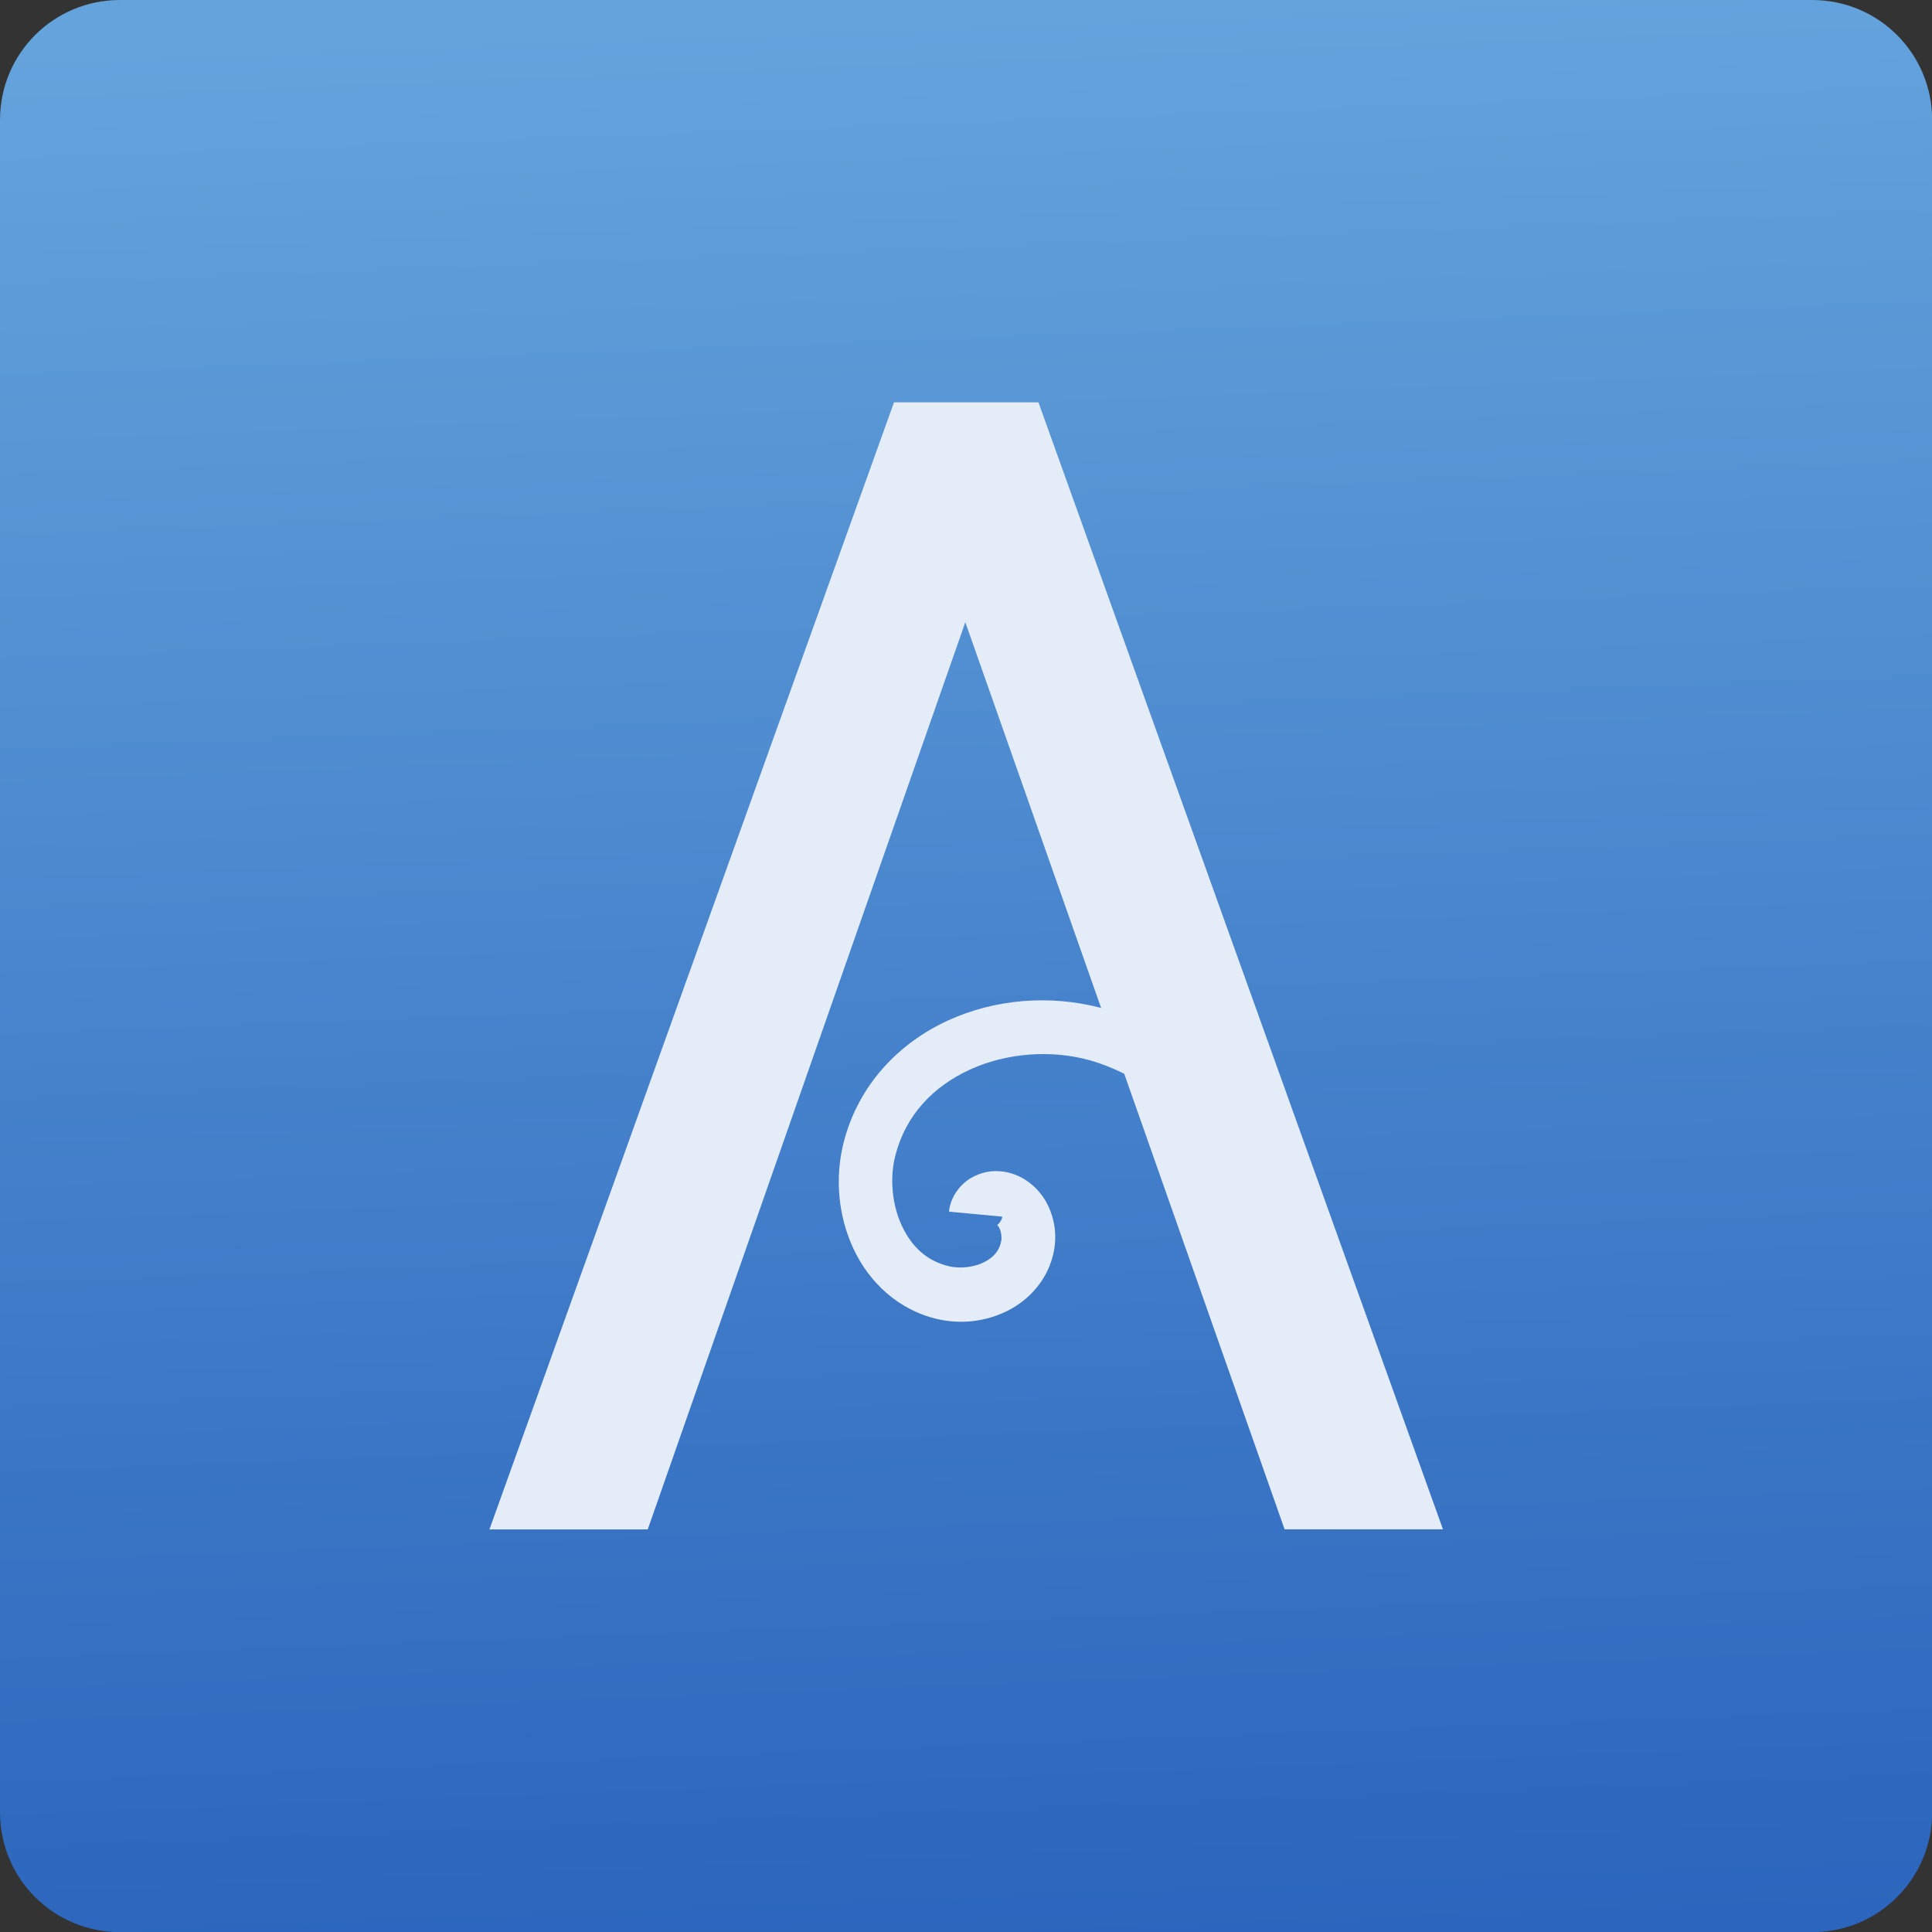 <svg viewBox="0 0 48 48" xmlns="http://www.w3.org/2000/svg"><rect x="0" y="0" width="48" height="48" fill="#333333" stroke="none"/><defs><linearGradient id="a" x1="24.61" x2="22.78" y1="48.41" y2=".407" gradientUnits="userSpaceOnUse"><stop stop-color="#2b65bd" offset="0"/><stop stop-color="#64a3dc" offset="1"/></linearGradient></defs><path d="m2.982 0h42.04c1.652 0 2.982 1.33 2.982 2.982v42.04c0 1.652-1.33 2.982-2.982 2.982h-42.04c-1.652 0-2.982-1.33-2.982-2.982v-42.04c0-1.652 1.33-2.982 2.982-2.982" fill="url(#a)" fill-rule="evenodd"/><g enable-background="new"><path transform="matrix(1 0 0 1 -38.37 25.88)" d="m60.58-15.881l-10.05 27.999h3.933l7.89-22.539 3.374 9.583c-1.261-.333-2.628-.227-3.807.313-1.209.554-2.227 1.593-2.591 3.035-.221.877-.136 1.823.248 2.642.384.818 1.104 1.517 2.091 1.742.583.133 1.198.062 1.739-.21.541-.272 1.018-.792 1.148-1.487.076-.402.019-.809-.175-1.18-.194-.371-.576-.713-1.071-.787-.282-.042-.551.005-.81.154-.259.148-.515.457-.551.839l1.323.124c-.009.092-.092.188-.12.204-.028.016-.009.011-.036.005.042.005.049.001.088.086.039.076.06.216.044.303-.047.251-.188.413-.433.536-.246.124-.586.162-.856.101-.559-.127-.94-.491-1.182-1.01-.242-.516-.305-1.174-.164-1.733.258-1.02.948-1.729 1.855-2.145.907-.416 2.024-.503 2.995-.227.296.084.573.198.839.33l3.984 11.318h3.935l-10.05-27.999h-3.588" fill="#e3ecf7"/></g></svg>
